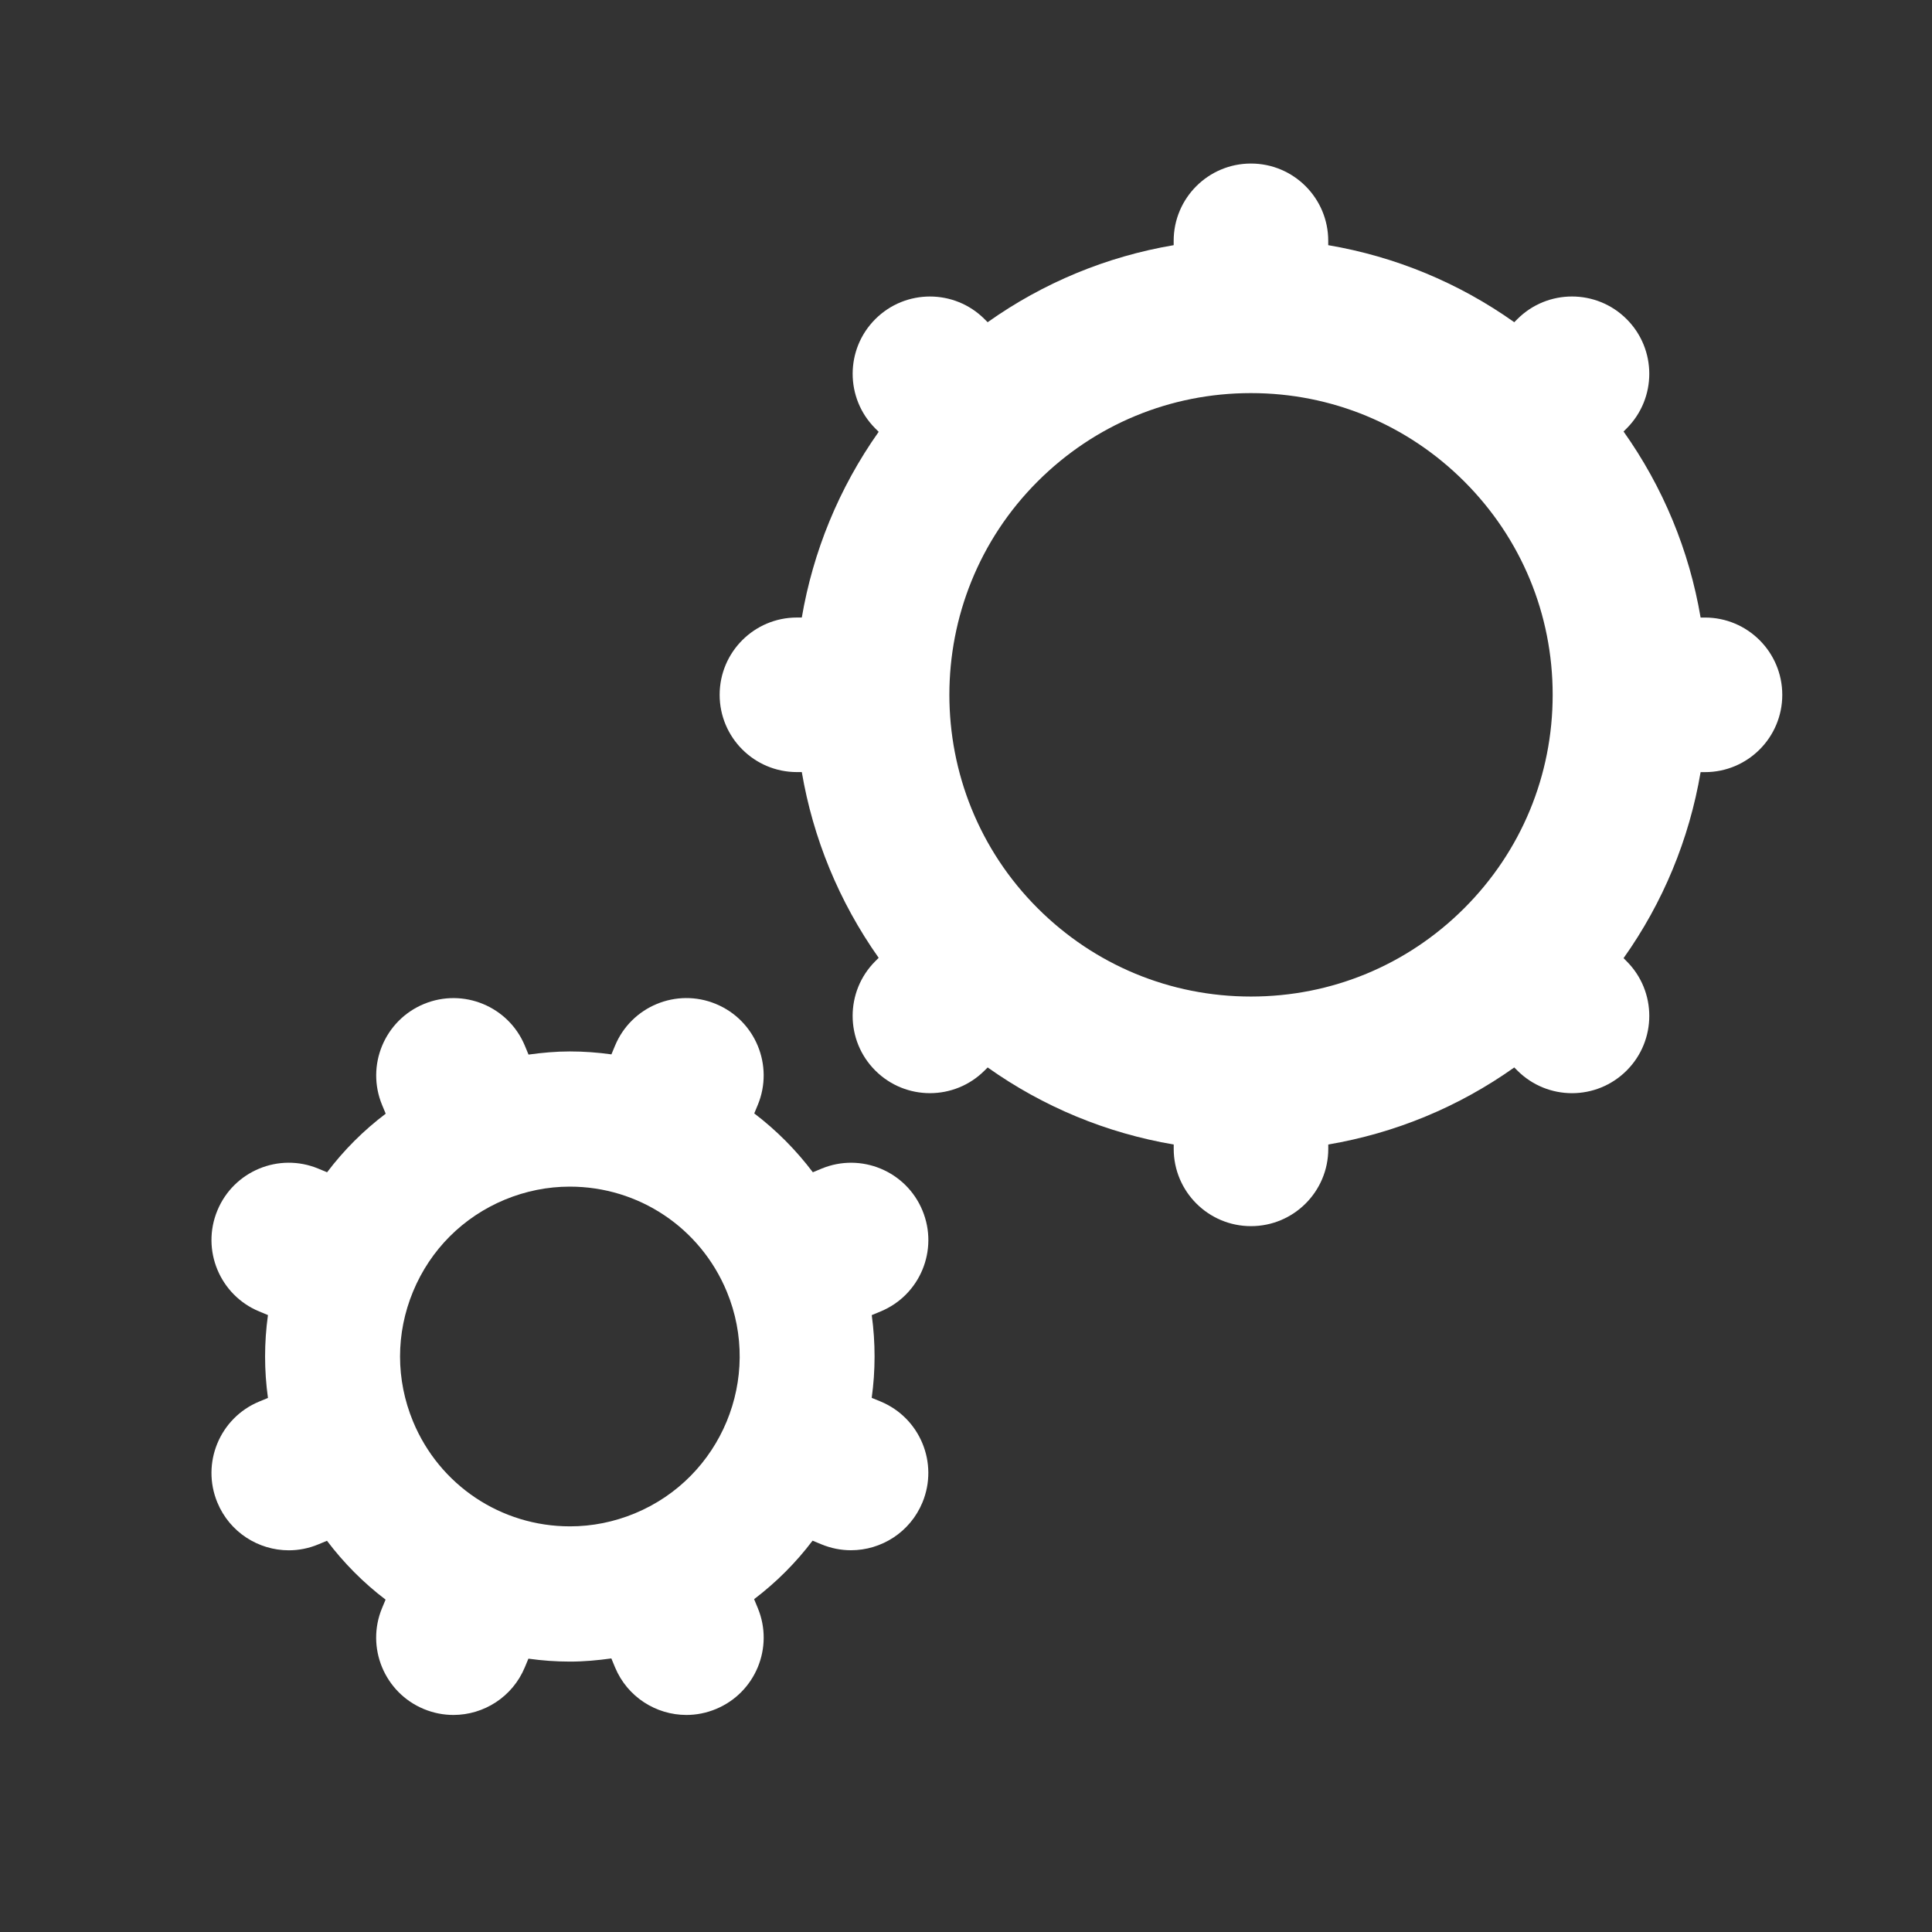 <?xml version="1.0" encoding="utf-8"?>
<!-- Generator: Adobe Illustrator 16.0.3, SVG Export Plug-In . SVG Version: 6.00 Build 0)  -->
<!DOCTYPE svg PUBLIC "-//W3C//DTD SVG 1.1//EN" "http://www.w3.org/Graphics/SVG/1.1/DTD/svg11.dtd">
<svg version="1.1" id="Layer_1" xmlns="http://www.w3.org/2000/svg" xmlns:xlink="http://www.w3.org/1999/xlink" x="0px" y="0px"
	 width="100px" height="100px" viewBox="0 0 100 100" enable-background="new 0 0 100 100" xml:space="preserve">
<rect x="0" y="0" width="100" height="100" fill="#333333" stroke="none"/>
<g>
	<path fill="#FFFFFF" d="M88.249,31.964h-0.226c-0.59-3.477-1.947-6.753-3.988-9.629l0.16-0.16c1.562-1.562,1.562-4.095,0-5.657
		c-1.563-1.562-4.096-1.562-5.658,0l-0.159,0.16c-2.876-2.041-6.151-3.396-9.629-3.988v-0.225c0-2.209-1.791-4-4-4s-4,1.791-4,4
		v0.225c-3.478,0.59-6.753,1.947-9.629,3.988l-0.159-0.159c-1.561-1.562-4.094-1.562-5.656,0s-1.562,4.095,0,5.657l0.175,0.175
		c-2.069,2.927-3.398,6.213-3.979,9.612h-0.252c-2.209,0-4,1.791-4,4s1.791,4,4,4h0.252c0.58,3.4,1.909,6.687,3.979,9.614
		l-0.176,0.176c-1.562,1.562-1.562,4.095,0,5.657c0.781,0.781,1.805,1.172,2.829,1.172c1.024,0,2.047-0.391,2.829-1.172l0.159-0.159
		c2.876,2.041,6.152,3.397,9.63,3.989v0.225c0,2.209,1.791,4,4,4s4-1.791,4-4v-0.226c3.476-0.591,6.752-1.947,9.627-3.988l0.16,0.16
		c0.78,0.78,1.805,1.172,2.829,1.172c1.023,0,2.048-0.392,2.828-1.172c1.562-1.562,1.562-4.095,0-5.656l-0.16-0.161
		c2.042-2.876,3.398-6.152,3.988-9.629h0.227c2.209,0,4-1.791,4-4S90.458,31.964,88.249,31.964z M75.792,47.006
		c-2.951,2.95-6.872,4.575-11.044,4.575c-4.17,0-8.092-1.625-11.042-4.574c-6.089-6.09-6.089-15.998,0-22.086
		c2.95-2.949,6.87-4.574,11.042-4.574c4.171,0,8.093,1.625,11.044,4.575c2.949,2.949,4.574,6.871,4.574,11.041
		C80.366,40.134,78.741,44.056,75.792,47.006z"/>
	<path fill="#FFFFFF" d="M47.746,62.655c-0.845-2.042-3.185-3.013-5.226-2.165l-0.447,0.186c-0.875-1.156-1.894-2.181-3.033-3.046
		l0.182-0.438c0.846-2.039-0.124-4.381-2.165-5.226c-2.039-0.847-4.381,0.123-5.226,2.165l-0.184,0.443
		c-0.707-0.098-1.425-0.152-2.153-0.152c-0.72,0-1.431,0.066-2.138,0.163l-0.188-0.455c-0.845-2.041-3.185-3.007-5.226-2.164
		c-2.042,0.847-3.01,3.187-2.165,5.228l0.187,0.451c-1.148,0.866-2.166,1.885-3.034,3.032l-0.453-0.188
		c-2.039-0.847-4.381,0.122-5.226,2.165c-0.846,2.039,0.124,4.381,2.164,5.226l0.454,0.188c-0.198,1.426-0.198,2.863,0,4.289
		l-0.454,0.188c-2.041,0.846-3.01,3.186-2.164,5.227c0.638,1.541,2.127,2.472,3.697,2.472c0.51,0,1.029-0.099,1.529-0.308
		l0.447-0.186c0.875,1.157,1.894,2.182,3.033,3.046l-0.182,0.438c-0.846,2.039,0.124,4.381,2.164,5.226
		c0.501,0.208,1.02,0.306,1.53,0.306c1.569,0,3.059-0.93,3.697-2.471l0.184-0.443c0.707,0.099,1.424,0.152,2.152,0.152
		c0.721,0,1.433-0.066,2.141-0.164l0.188,0.455c0.638,1.54,2.127,2.471,3.697,2.471c0.51,0,1.029-0.1,1.529-0.307
		c2.042-0.846,3.011-3.186,2.165-5.227l-0.19-0.459c1.157-0.879,2.17-1.896,3.026-3.028l0.46,0.19
		c0.5,0.207,1.019,0.306,1.529,0.306c1.569,0,3.059-0.931,3.697-2.472c0.846-2.039-0.124-4.381-2.165-5.227l-0.46-0.189
		c0.195-1.405,0.199-2.846,0.002-4.282l0.458-0.19C47.623,67.036,48.592,64.695,47.746,62.655z M32.861,78.331
		c-1.077,0.446-2.207,0.673-3.359,0.673c-3.568,0-6.756-2.131-8.122-5.427c-0.898-2.169-0.898-4.56,0-6.728s2.586-3.856,4.755-4.757
		c1.077-0.444,2.207-0.672,3.358-0.672c3.569,0,6.757,2.131,8.124,5.429C39.472,71.327,37.338,76.477,32.861,78.331z"/>
</g>
</svg>
